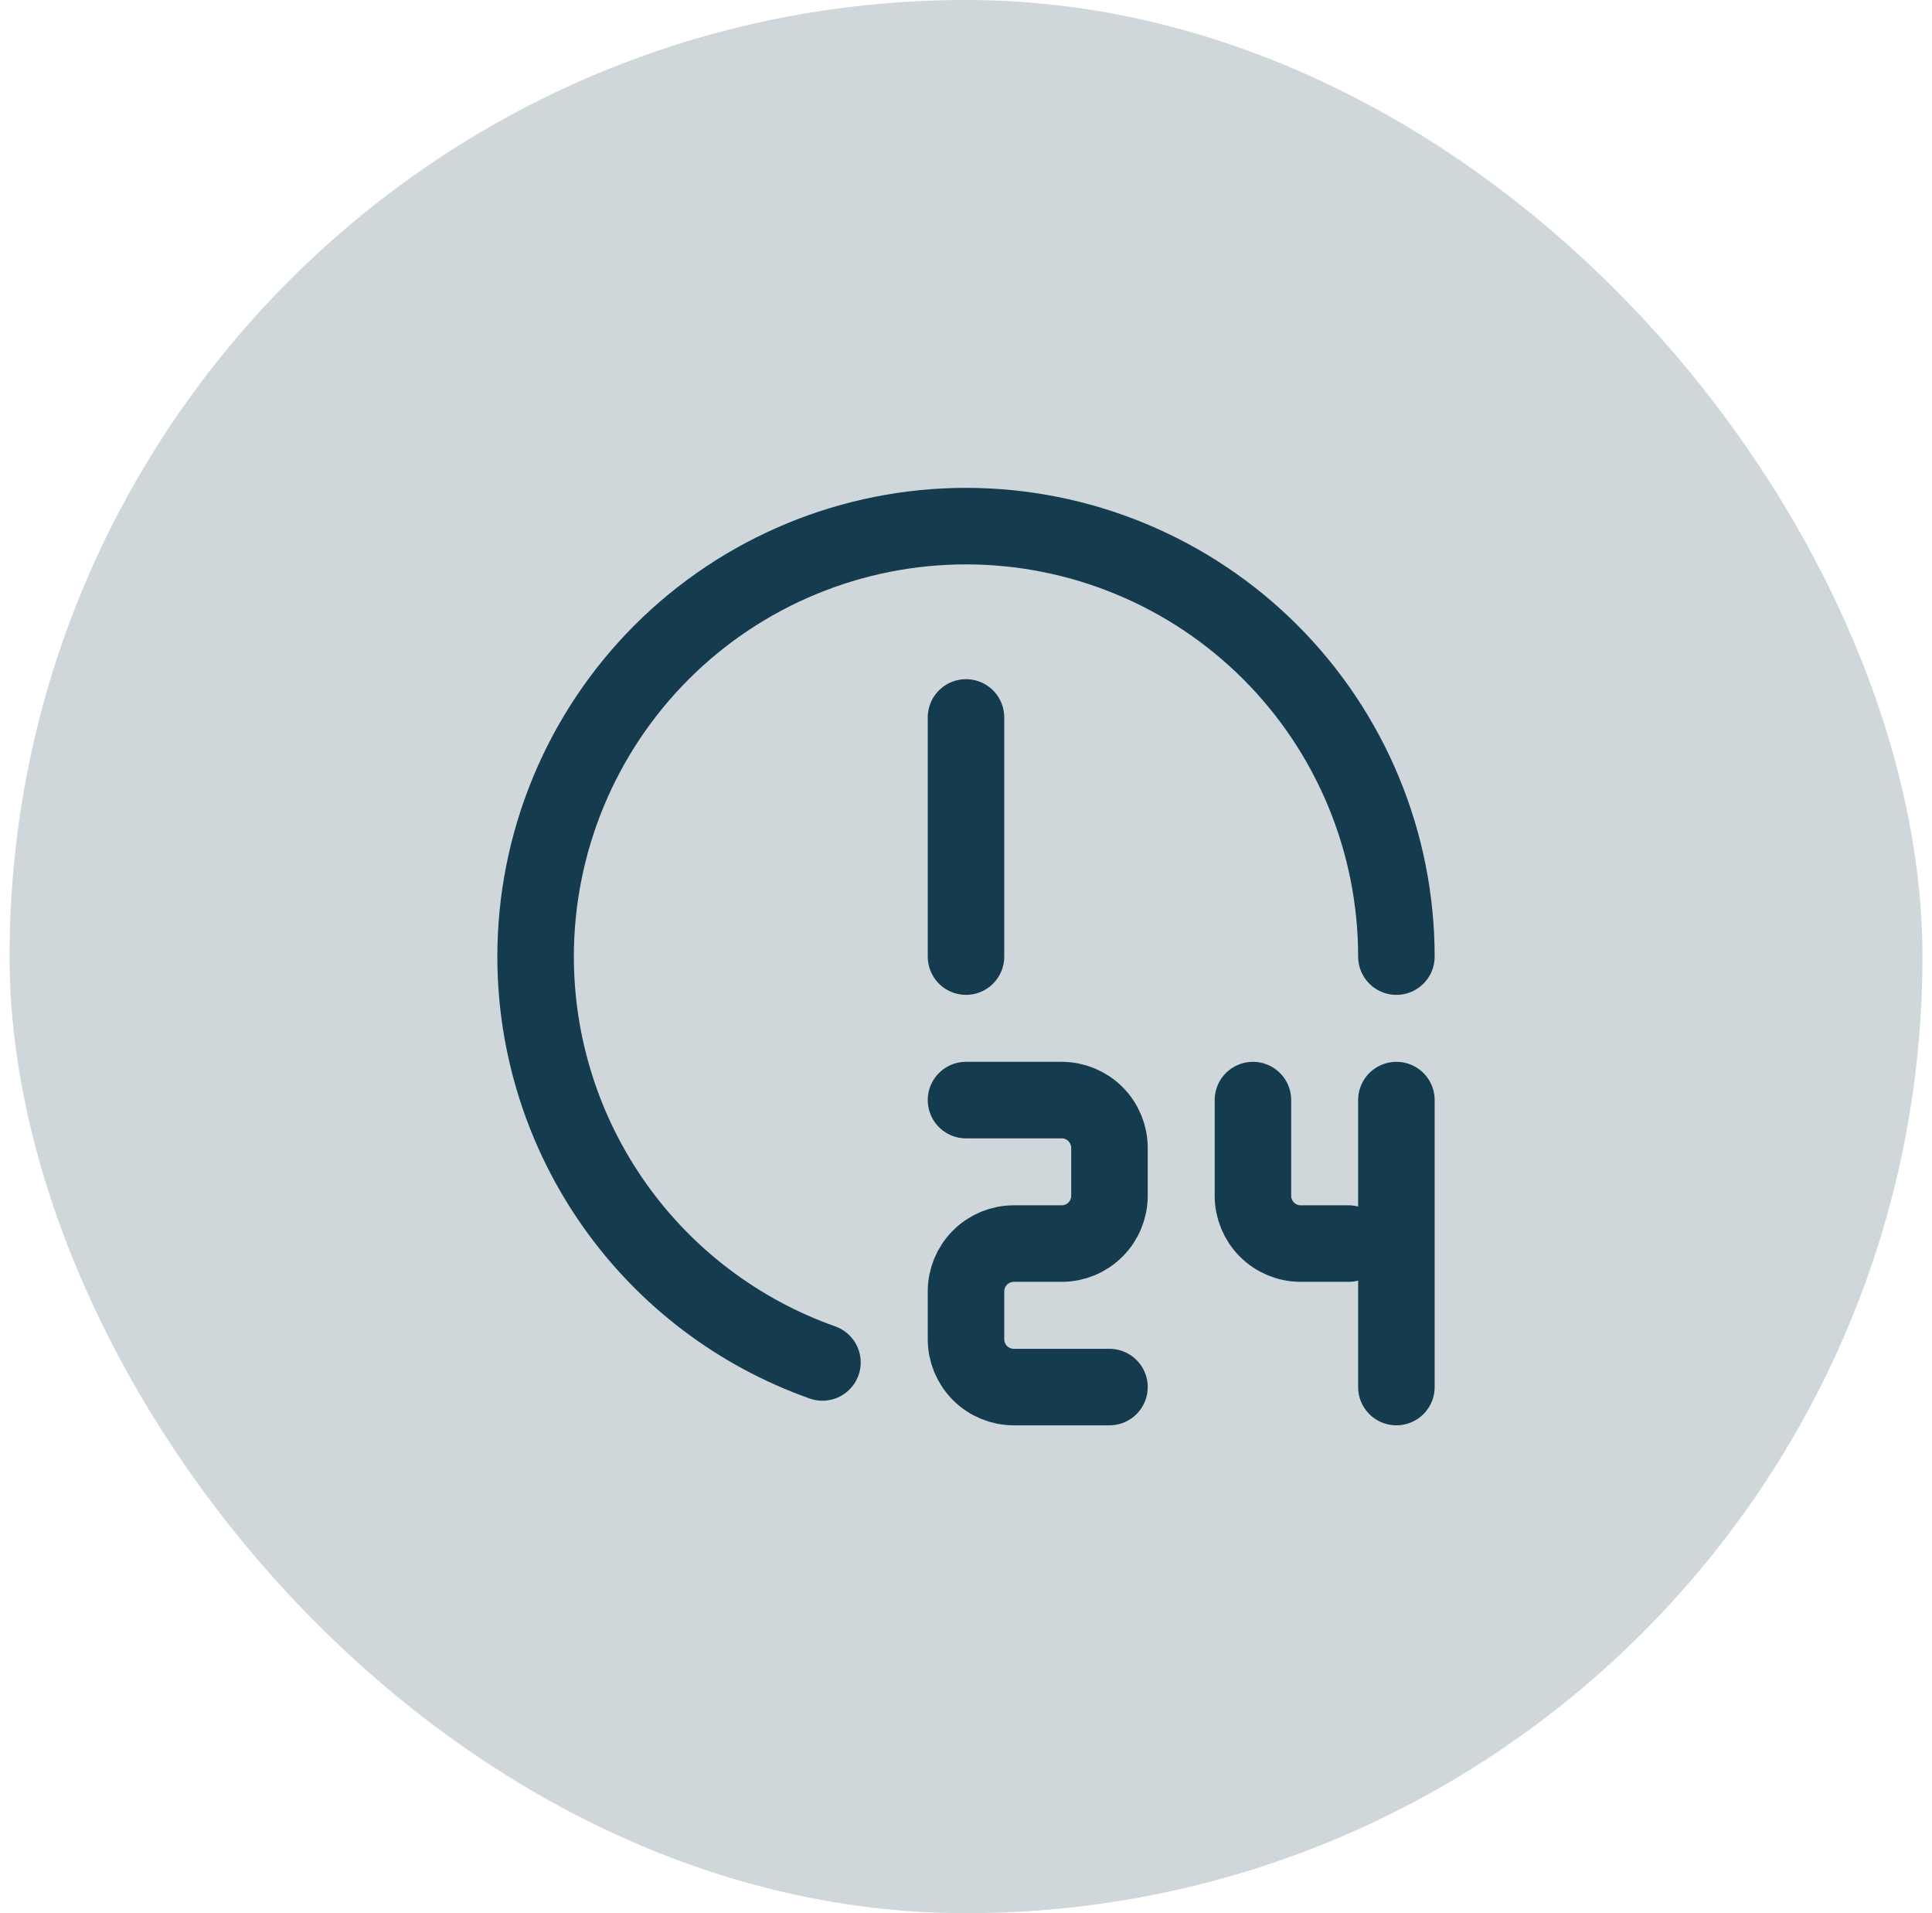 <svg width="101" height="100" viewBox="0 0 101 100" fill="none" xmlns="http://www.w3.org/2000/svg">
<rect x="0.5" width="100" height="100" rx="50" fill="#153B4F" fill-opacity="0.2"/>
<g clip-path="url(#clip0_614_2209)">
<path d="M42.995 71.213C38.609 69.661 34.812 66.788 32.127 62.989C29.442 59.19 28 54.652 28 50C28 47.045 28.582 44.119 29.713 41.39C30.843 38.66 32.501 36.179 34.59 34.09C36.679 32.001 39.16 30.343 41.89 29.213C44.619 28.082 47.545 27.5 50.5 27.5C53.455 27.5 56.381 28.082 59.11 29.213C61.84 30.343 64.321 32.001 66.41 34.09C68.499 36.179 70.157 38.66 71.287 41.39C72.418 44.119 73 47.045 73 50" stroke="#153B4F" stroke-width="4" stroke-linecap="round" stroke-linejoin="round"/>
<path d="M50.5 37.5V50" stroke="#153B4F" stroke-width="4" stroke-linecap="round" stroke-linejoin="round"/>
<path d="M50.5 57.5H55.5C56.163 57.5 56.799 57.763 57.268 58.232C57.737 58.701 58 59.337 58 60V62.5C58 63.163 57.737 63.799 57.268 64.268C56.799 64.737 56.163 65 55.5 65H53C52.337 65 51.701 65.263 51.232 65.732C50.763 66.201 50.5 66.837 50.5 67.5V70C50.5 70.663 50.763 71.299 51.232 71.768C51.701 72.237 52.337 72.5 53 72.5H58" stroke="#153B4F" stroke-width="4" stroke-linecap="round" stroke-linejoin="round"/>
<path d="M65.5 57.5V62.5C65.5 63.163 65.763 63.799 66.232 64.268C66.701 64.737 67.337 65 68 65H70.5" stroke="#153B4F" stroke-width="4" stroke-linecap="round" stroke-linejoin="round"/>
<path d="M73 57.5V72.5" stroke="#153B4F" stroke-width="4" stroke-linecap="round" stroke-linejoin="round"/>
</g>
<defs>
<clipPath id="clip0_614_2209">
<rect width="60" height="60" fill="white" transform="translate(20.5 20)"/>
</clipPath>
</defs>
</svg>
